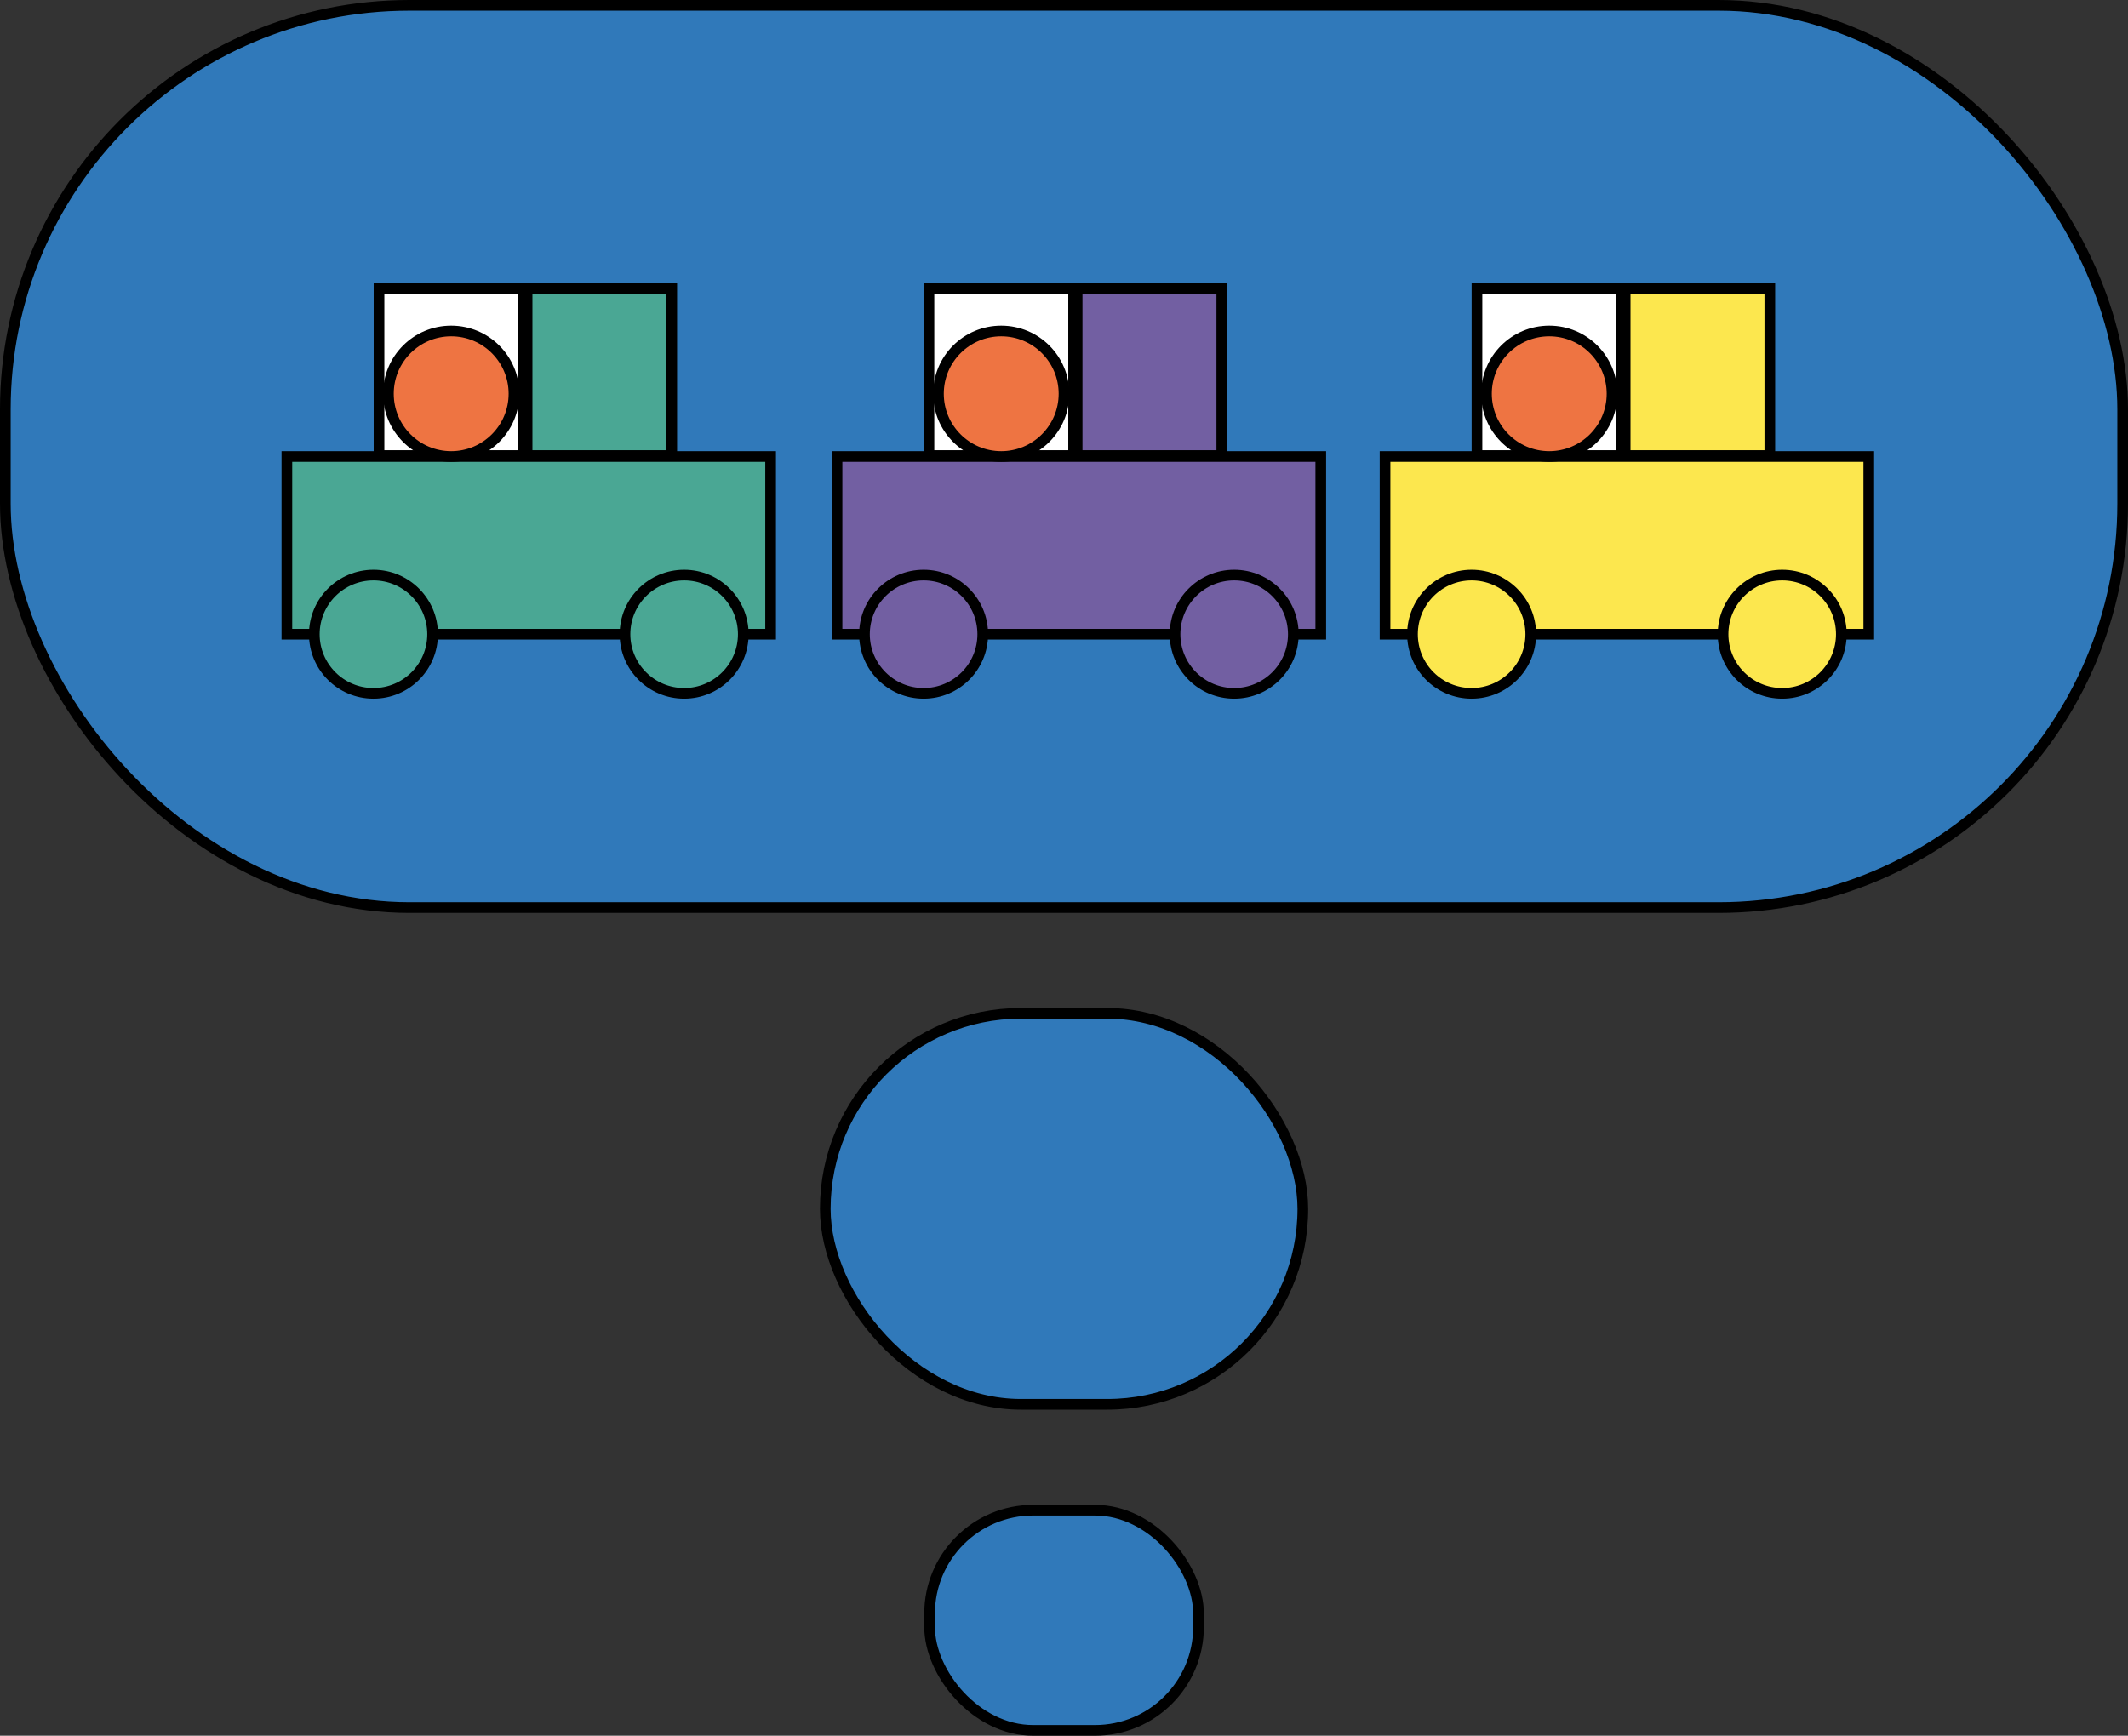 <svg xmlns="http://www.w3.org/2000/svg" viewBox="0 0 199.32 162.62"><rect x="0" y="0" width="199.32" height="162.62" fill="#333333" stroke="none"/><defs><style>.cls-1{fill:#3079ba;}.cls-1,.cls-4,.cls-5,.cls-7,.cls-9{stroke:#000;stroke-miterlimit:10;}.cls-2,.cls-4{fill:#725fa2;}.cls-3{fill:#fff;}.cls-5{fill:#ee7442;}.cls-6,.cls-7{fill:#fce74e;}.cls-8,.cls-9{fill:#4aa794;}</style></defs><title>bubble</title><g id="Layer_2" data-name="Layer 2"><g id="Commute"><rect class="cls-1" x="0.5" y="0.5" width="198.32" height="84.53" rx="37.85"/><rect class="cls-1" x="77.3" y="94.94" width="44.73" height="36.63" rx="18.32"/><rect class="cls-1" x="87.07" y="141.49" width="25.19" height="20.63" rx="9.7"/><rect class="cls-2" x="100.89" y="27.03" width="13.55" height="15.65"/><path d="M113.94,27.53V42.18H101.39V27.53h12.55m1-1H100.39V43.18h14.55V26.53Z"/><rect class="cls-3" x="87.01" y="27.03" width="13.55" height="15.65"/><path d="M100.06,27.53V42.18H87.51V27.53h12.55m1-1H86.51V43.18h14.55V26.53Z"/><rect class="cls-4" x="78.4" y="42.77" width="45.31" height="16.65"/><circle class="cls-4" cx="86.51" cy="59.42" r="5.54"/><circle class="cls-4" cx="115.6" cy="59.42" r="5.54"/><circle class="cls-5" cx="93.78" cy="36.89" r="5.88"/><rect class="cls-6" x="152.22" y="27.03" width="13.55" height="15.65"/><path d="M165.27,27.53V42.18H152.72V27.53h12.55m1-1H151.72V43.18h14.55V26.53Z"/><rect class="cls-3" x="138.34" y="27.03" width="13.55" height="15.65"/><path d="M151.38,27.53V42.18H138.84V27.53h12.54m1-1H137.84V43.18h14.54V26.53Z"/><rect class="cls-7" x="129.73" y="42.77" width="45.31" height="16.65"/><circle class="cls-7" cx="137.84" cy="59.42" r="5.54"/><circle class="cls-7" cx="166.93" cy="59.42" r="5.54"/><circle class="cls-5" cx="145.11" cy="36.89" r="5.88"/><rect class="cls-8" x="49.37" y="27.03" width="13.55" height="15.65"/><path d="M62.42,27.53V42.18H49.87V27.53H62.42m1-1H48.87V43.18H63.42V26.53Z"/><rect class="cls-3" x="35.48" y="27.03" width="13.55" height="15.65"/><path d="M48.53,27.53V42.18H36V27.53H48.53m1-1H35V43.18H49.53V26.53Z"/><rect class="cls-9" x="26.87" y="42.77" width="45.31" height="16.65"/><circle class="cls-9" cx="34.98" cy="59.42" r="5.54"/><circle class="cls-9" cx="64.08" cy="59.42" r="5.54"/><circle class="cls-5" cx="42.26" cy="36.89" r="5.88"/></g></g></svg>